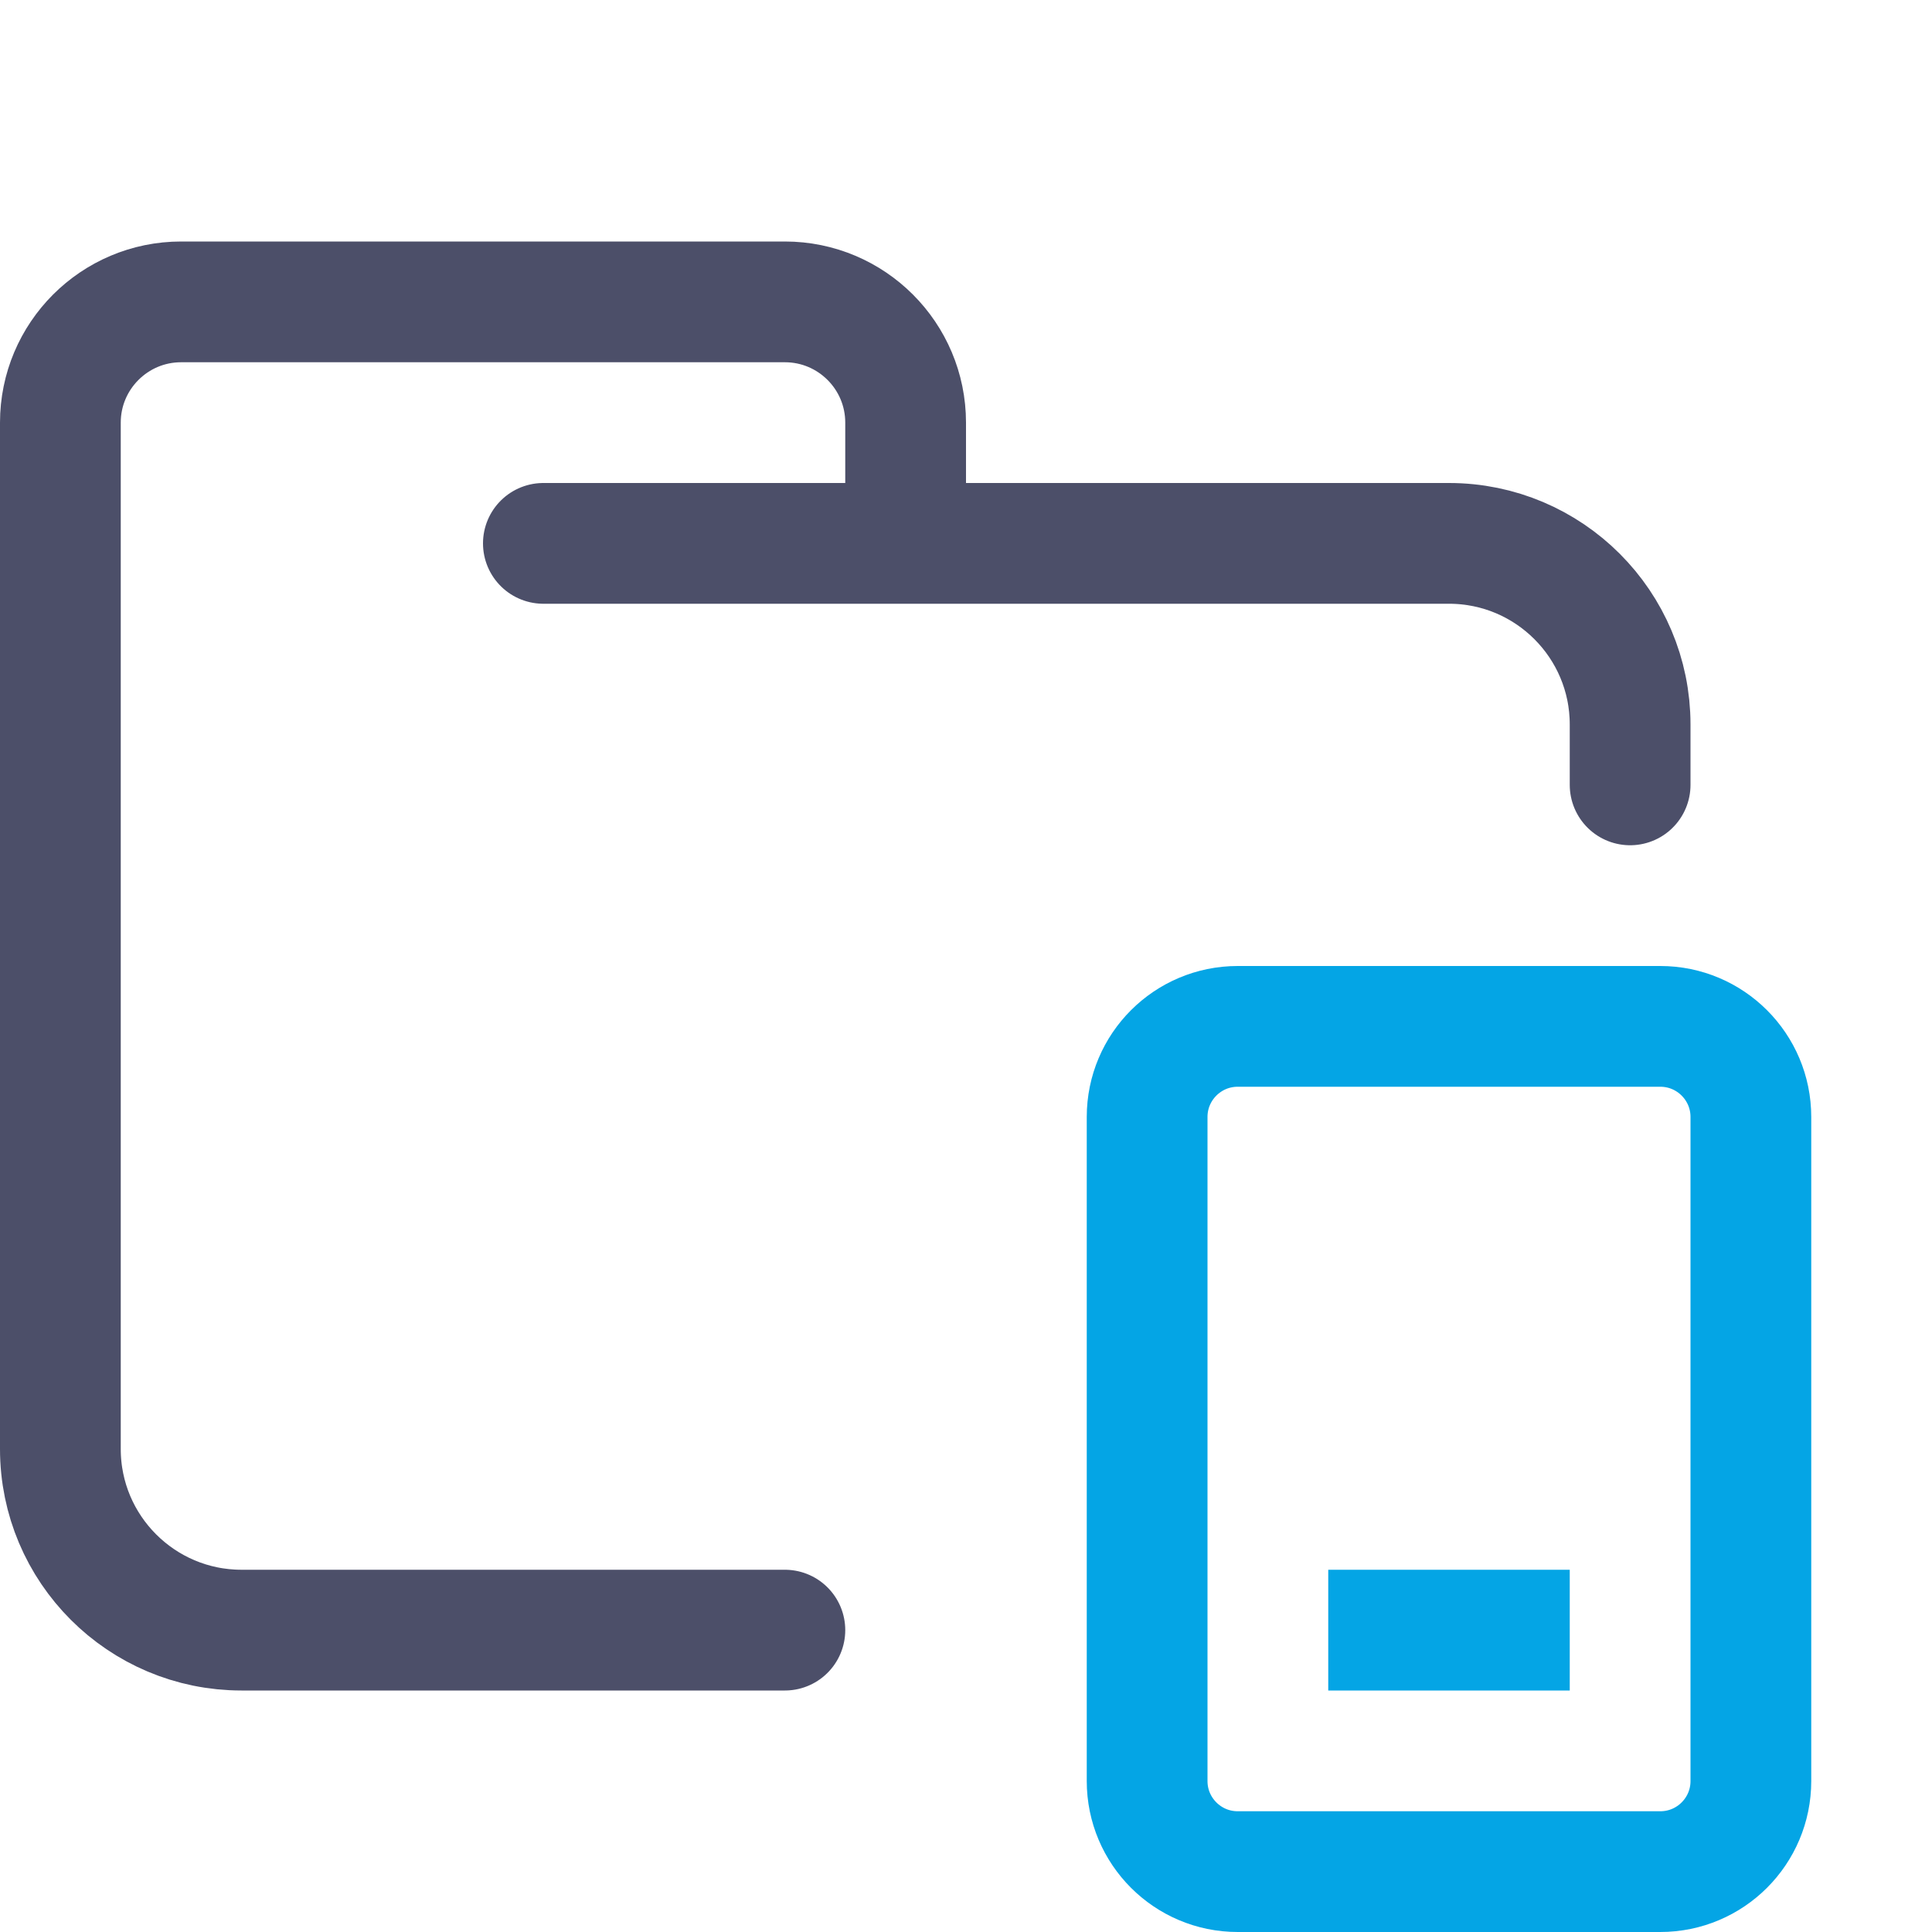 <?xml version="1.0" encoding="UTF-8"?>
<svg width="16px" height="16px" viewBox="0 0 16 16" version="1.1" xmlns="http://www.w3.org/2000/svg" xmlns:xlink="http://www.w3.org/1999/xlink">
    <title>folder_mobile</title>
    <g id="folder_mobile" stroke="none" stroke-width="1" fill="none" fill-rule="evenodd">
        <g id="folder" stroke="#4C4F69" stroke-linecap="round" stroke-linejoin="round">
            <path d="M4.5,4.5 L12,4.5 C12.828,4.5 13.5,5.172 13.5,6 C13.5,6.434 13.5,6.268 13.5,6.5 M6.5,13.5 C5.381,13.5 4.215,13.5 2,13.5 C1.172,13.5 0.5,12.828 0.5,12 L0.5,3.5 C0.5,2.948 0.948,2.5 1.5,2.5 L6.5,2.5 C7.052,2.5 7.5,2.948 7.5,3.5 L7.5,4.5" id="Shape"></path>
        </g>
        <g id="macos" stroke="#04A5E5">
            <path d="M10.25,8.5 L13.75,8.5 C14.164,8.5 14.5,8.836 14.5,9.25 L14.5,14.75 C14.5,15.164 14.164,15.5 13.75,15.5 L10.25,15.5 C9.836,15.5 9.5,15.164 9.5,14.75 L9.5,9.25 C9.5,8.836 9.836,8.5 10.25,8.5 Z M11,13.5 L13,13.5" id="Combined-Shape"></path>
        </g>
    </g>
</svg>